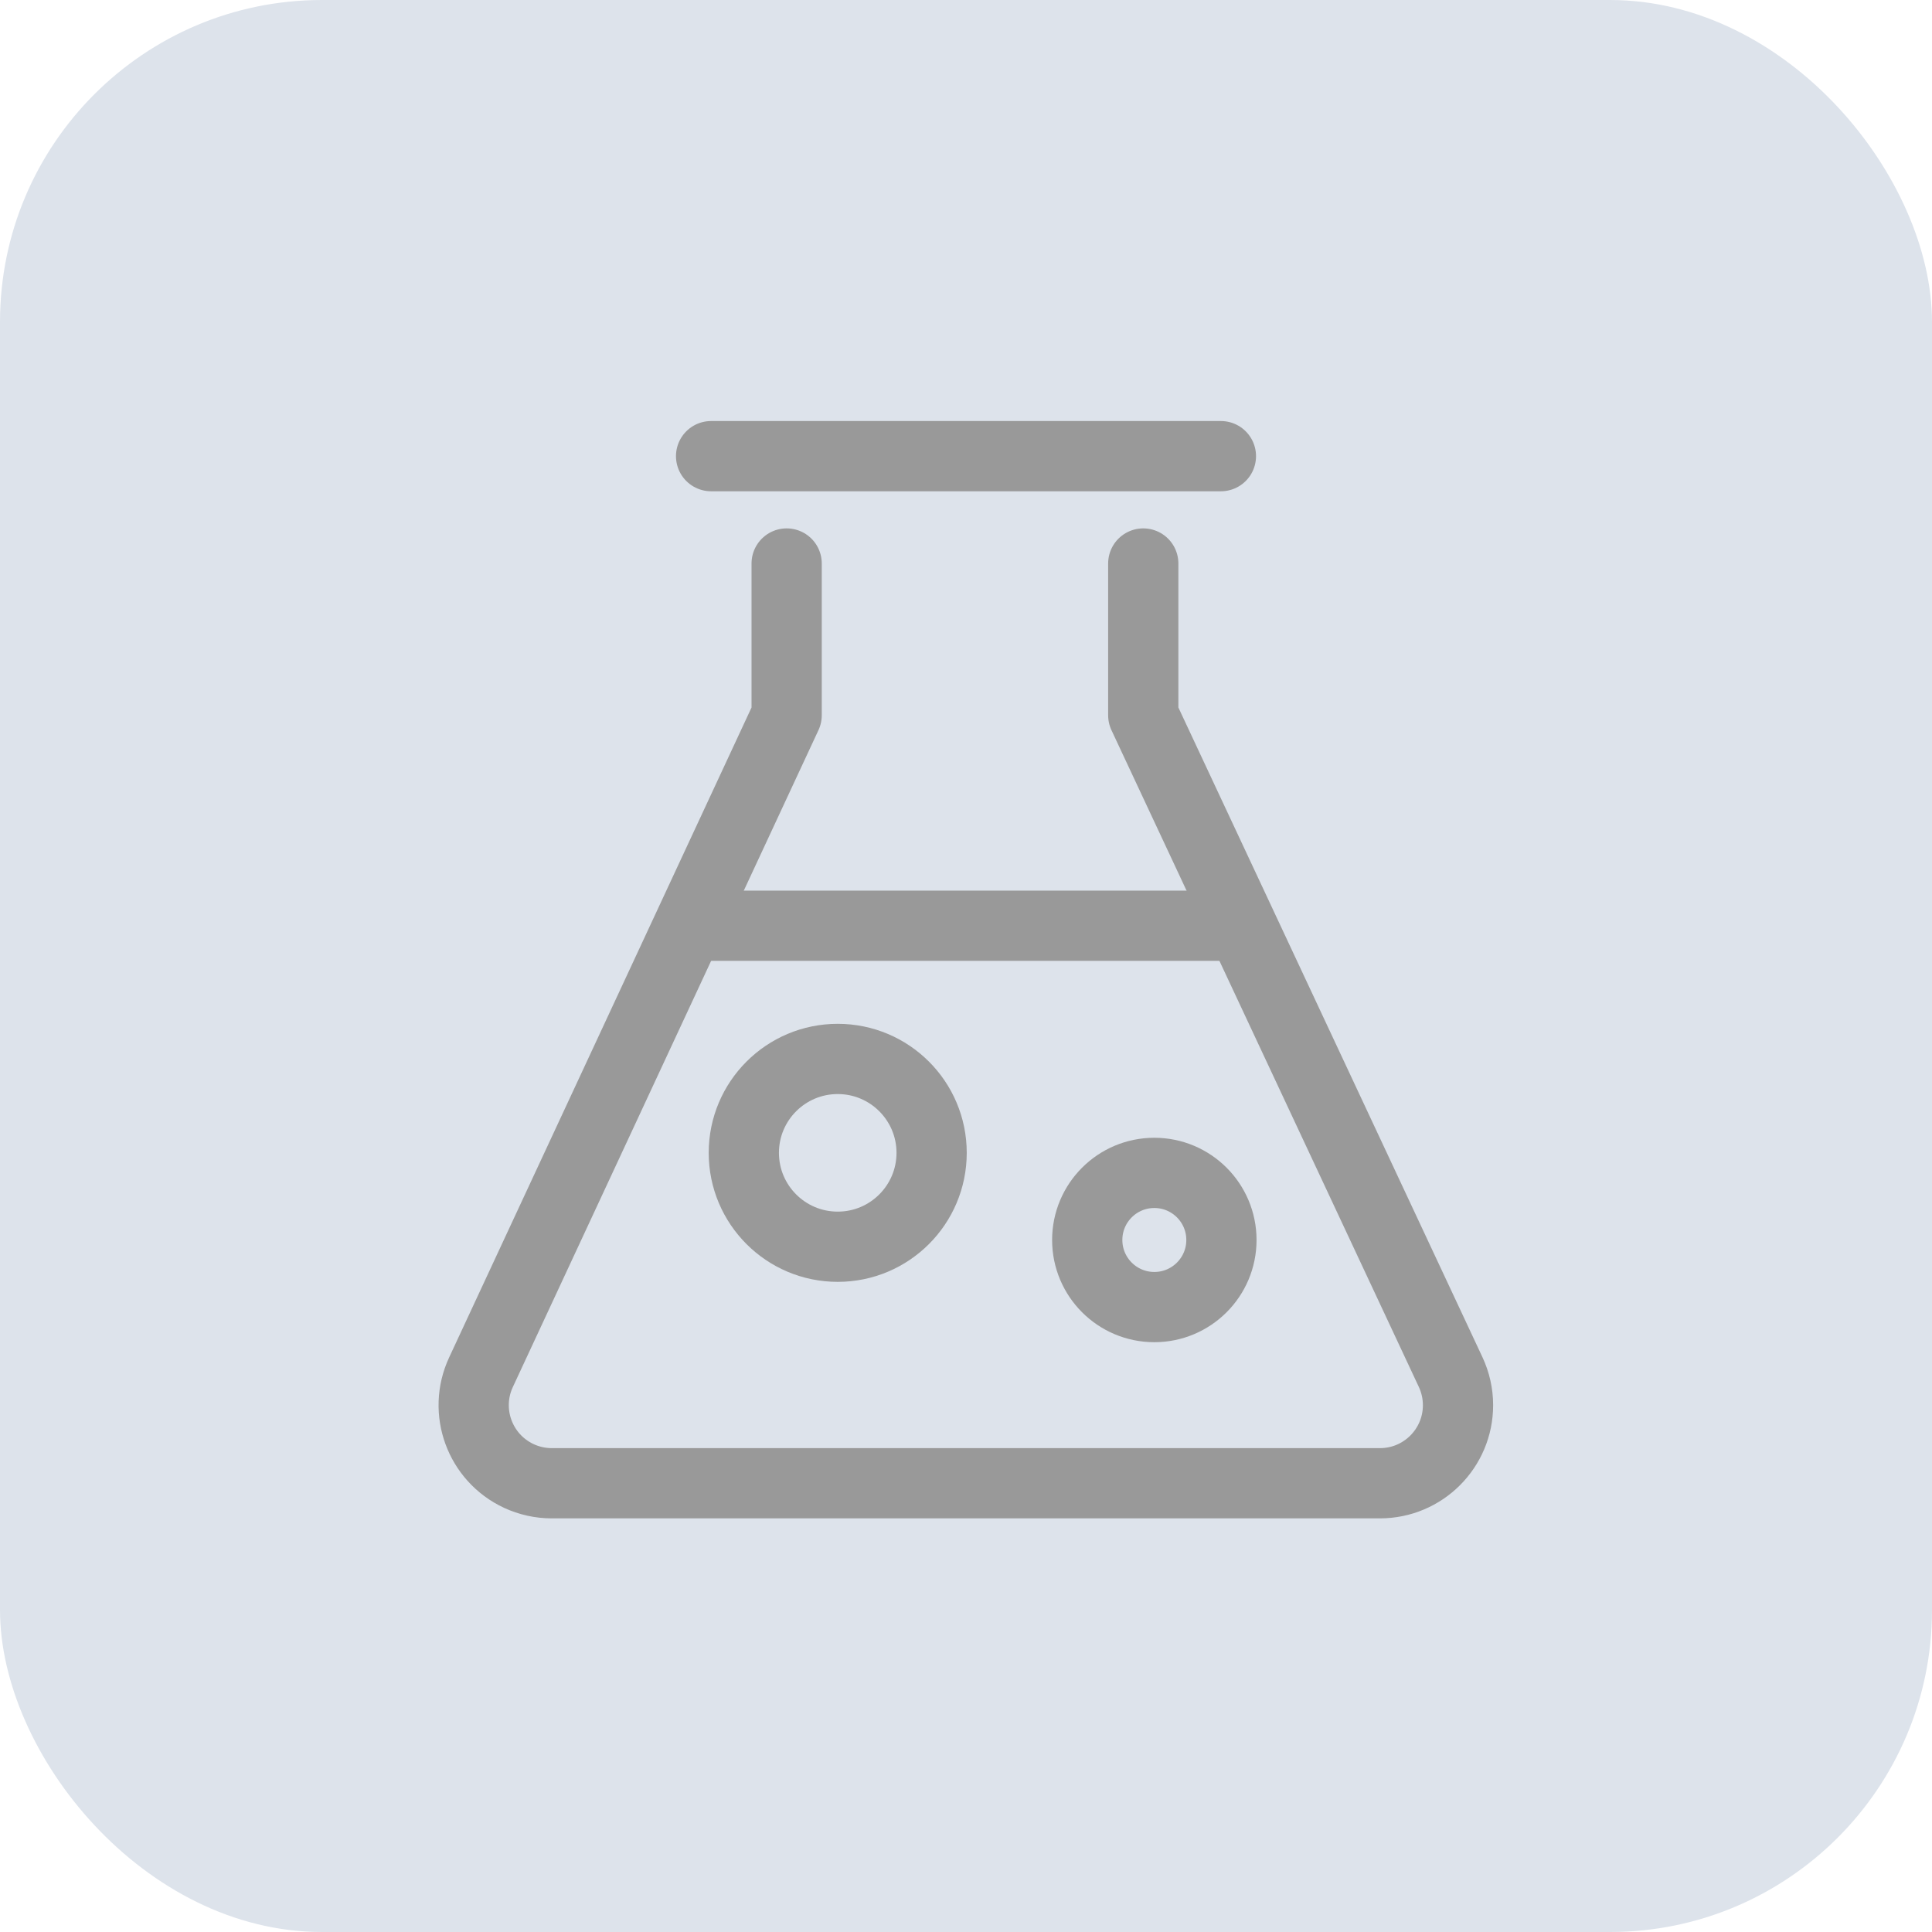 <?xml version="1.0" encoding="UTF-8"?>
<svg width="48px" height="48px" viewBox="0 0 48 48" version="1.1" xmlns="http://www.w3.org/2000/svg" xmlns:xlink="http://www.w3.org/1999/xlink">
    <title>编组 40</title>
    <g id="完整" stroke="none" stroke-width="1" fill="none" fill-rule="evenodd">
        <g id="产业/产业首页" transform="translate(-1406, -536)">
            <g id="编组" transform="translate(252, 496)">
                <g id="编组-40" transform="translate(1154, 40)">
                    <rect id="矩形" fill="#DDE3EB" x="0" y="0" width="48" height="48" rx="8"></rect>
                    <g id="编组" transform="translate(8, 8)">
                        <rect id="矩形备份-5" x="0" y="0" width="32" height="32"></rect>
                        <path d="M11.544,6 L11.544,9.771 L3.95,26.093 C3.498,27.064 3.919,28.218 4.89,28.67 C5.146,28.789 5.425,28.851 5.708,28.851 L26.284,28.851 C27.356,28.851 28.224,27.982 28.224,26.911 C28.224,26.627 28.161,26.347 28.041,26.089 L20.404,9.771 L20.404,9.771 L20.404,6" id="路径-2" stroke="#999999" stroke-width="1.745" stroke-linecap="round" stroke-linejoin="round"></path>
                        <line x1="9.667" y1="3.333" x2="22.333" y2="3.333" id="路径-21" stroke="#999999" stroke-width="1.745" stroke-linecap="round" stroke-linejoin="round"></line>
                        <line x1="9.333" y1="15" x2="22.333" y2="15" id="路径-2" stroke="#999999" stroke-width="1.745" stroke-linecap="round" stroke-linejoin="round"></line>
                        <circle id="椭圆形备份-5" stroke="#999999" stroke-width="1.745" stroke-linecap="round" stroke-linejoin="round" cx="12.813" cy="20.642" r="2.333"></circle>
                        <circle id="椭圆形备份-4" stroke="#999999" stroke-width="1.745" stroke-linecap="round" stroke-linejoin="round" cx="20.679" cy="22.807" r="1.667"></circle>
                    </g>
                </g>
            </g>
        </g>
    </g>
</svg>